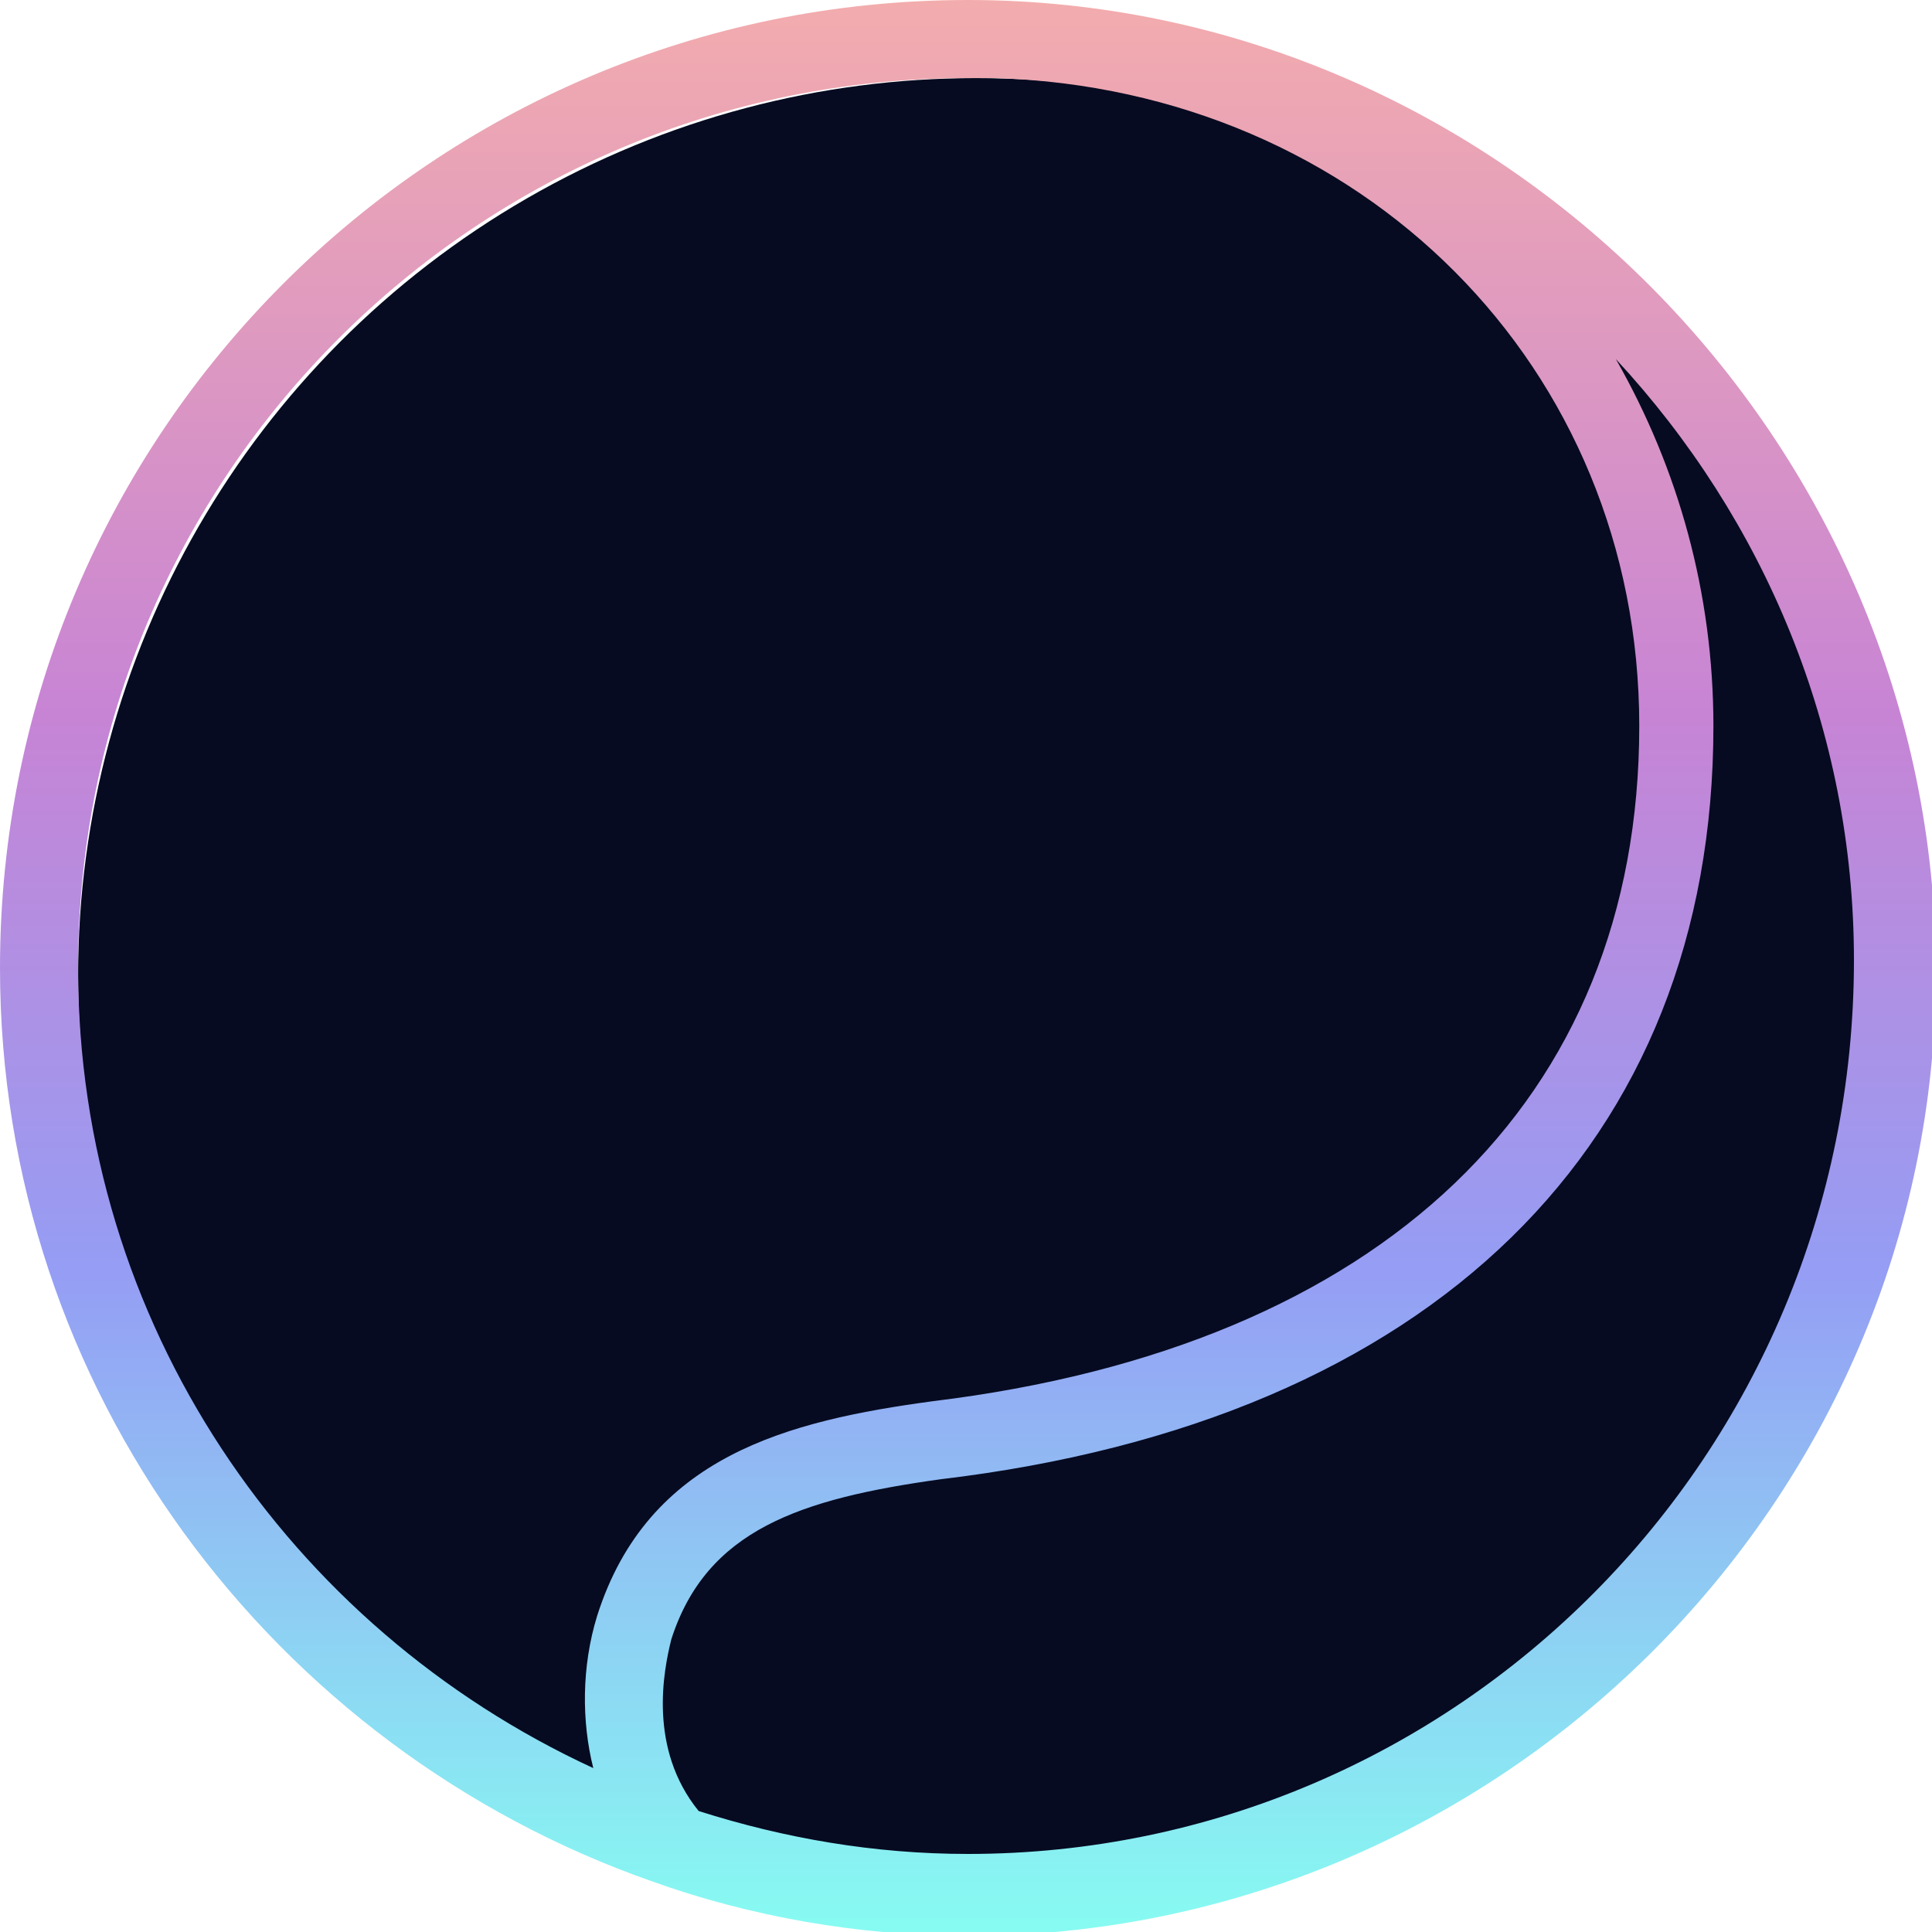 <svg width="50" height="50" viewBox="0 0 50 50" fill="none" xmlns="http://www.w3.org/2000/svg">
<g clip-path="url(#clip0)">
<circle cx="25.253" cy="25.253" r="23.232" fill="#060B21"/>
<path d="M25.05 0C11.212 0 0 11.212 0 25.05C0 35.96 7.071 45.252 16.869 48.687C19.394 49.596 22.222 50.101 25.05 50.101C38.788 50.101 50.101 38.889 50.101 25.151C50.101 11.414 38.788 0 25.05 0ZM2.02 25.05C2.02 12.323 12.323 2.02 25.05 2.02C25.253 2.02 25.556 2.02 25.758 2.02C35.252 2.323 42.424 9.495 42.424 18.788C42.424 28.485 35.758 34.849 24.141 36.263C20.404 36.768 16.768 37.677 15.454 41.818C15.05 43.131 15.05 44.545 15.354 45.758C7.475 42.121 2.02 34.242 2.02 25.05ZM25.05 47.98C22.626 47.98 20.303 47.576 18.081 46.869C16.768 45.252 17.172 43.232 17.374 42.424C18.283 39.596 20.707 38.788 24.343 38.283C37.071 36.768 44.343 29.596 44.343 18.788C44.343 15.354 43.434 12.121 41.818 9.293C45.657 13.434 47.98 18.889 47.98 24.849C47.98 37.677 37.677 47.98 25.05 47.98Z" fill="url(#paint0_linear)"/>
</g>
<defs>
<linearGradient id="paint0_linear" x1="25.05" y1="0" x2="25.05" y2="50.101" gradientUnits="userSpaceOnUse">
<stop stop-color="#F3ACAD"/>
<stop offset="0.37" stop-color="#C784D5"/>
<stop offset="0.656" stop-color="#959DF4"/>
<stop offset="1" stop-color="#87FCF2"/>
</linearGradient>
<clipPath id="clip0">
<rect width="50" height="50" fill="white"/>
</clipPath>
</defs>
</svg>
